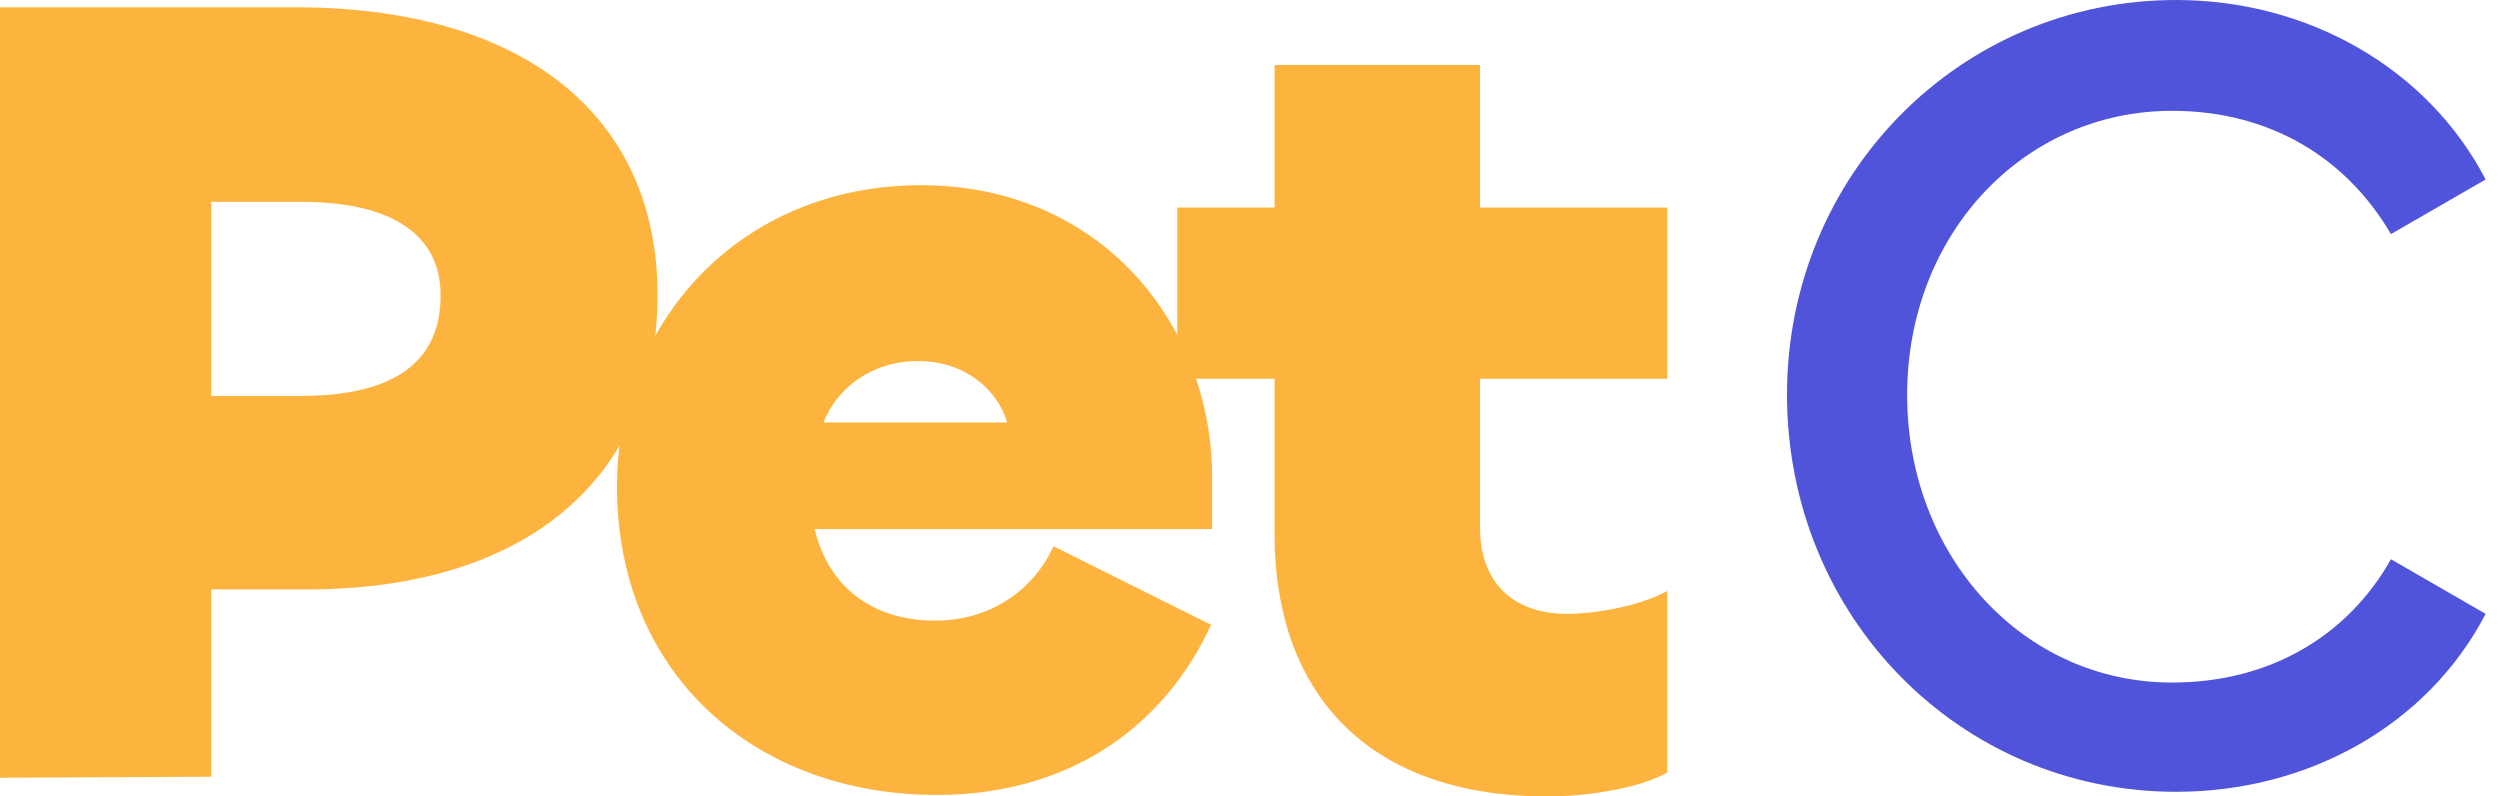 <svg width="113" height="36" viewBox="0 0 113 36" fill="none" xmlns="http://www.w3.org/2000/svg">
<path d="M0 35.178V0.33H13.356C23.679 0.33 29.722 5.244 29.722 13.333C29.722 21.422 23.985 26.642 13.873 26.642H9.547V35.107L0 35.154L0 35.178ZM9.547 9.124V17.895H13.615C17.894 17.895 19.916 16.296 19.916 13.357C19.916 10.629 17.753 9.124 13.615 9.124H9.547Z" fill="#FCB43E"/>
<path d="M27.888 21.987C27.888 14.556 33.461 8.372 41.62 8.372C49.78 8.372 54.788 14.674 54.788 21.587V23.915H36.824C37.435 26.501 39.41 28.053 42.255 28.053C44.724 28.053 46.7 26.713 47.617 24.691L54.741 28.241C52.531 33.038 48.134 35.931 42.349 35.931C34.096 35.931 27.888 30.452 27.888 21.987ZM45.524 19.094C45.101 17.66 43.666 16.32 41.503 16.32C39.34 16.32 37.788 17.613 37.223 19.094H45.524Z" fill="#FCB43E"/>
<path d="M57.611 24.196V17.118H53.214V9.382H57.611V2.939H66.899V9.382H75.364V17.118H66.899V23.867C66.899 26.336 68.404 27.747 70.826 27.747C72.119 27.747 74.118 27.394 75.364 26.712V34.918C74.071 35.647 71.696 36 69.956 36C61.538 36 57.611 31.039 57.611 24.172V24.196Z" fill="#FCB43E"/>
<path d="M80.772 17.847C80.772 7.877 88.625 0 98.36 0C104.286 0 109.717 3.057 112.351 8.112L108.071 10.581C106.049 7.125 102.593 5.009 98.172 5.009C91.471 5.009 86.203 10.581 86.203 17.847C86.203 25.113 91.423 30.851 98.172 30.851C102.616 30.851 106.12 28.735 108.071 25.278L112.351 27.747C109.717 32.803 104.309 35.789 98.36 35.789C88.602 35.789 80.772 27.888 80.772 17.824V17.847Z" fill="#5054DB"/>
</svg>
